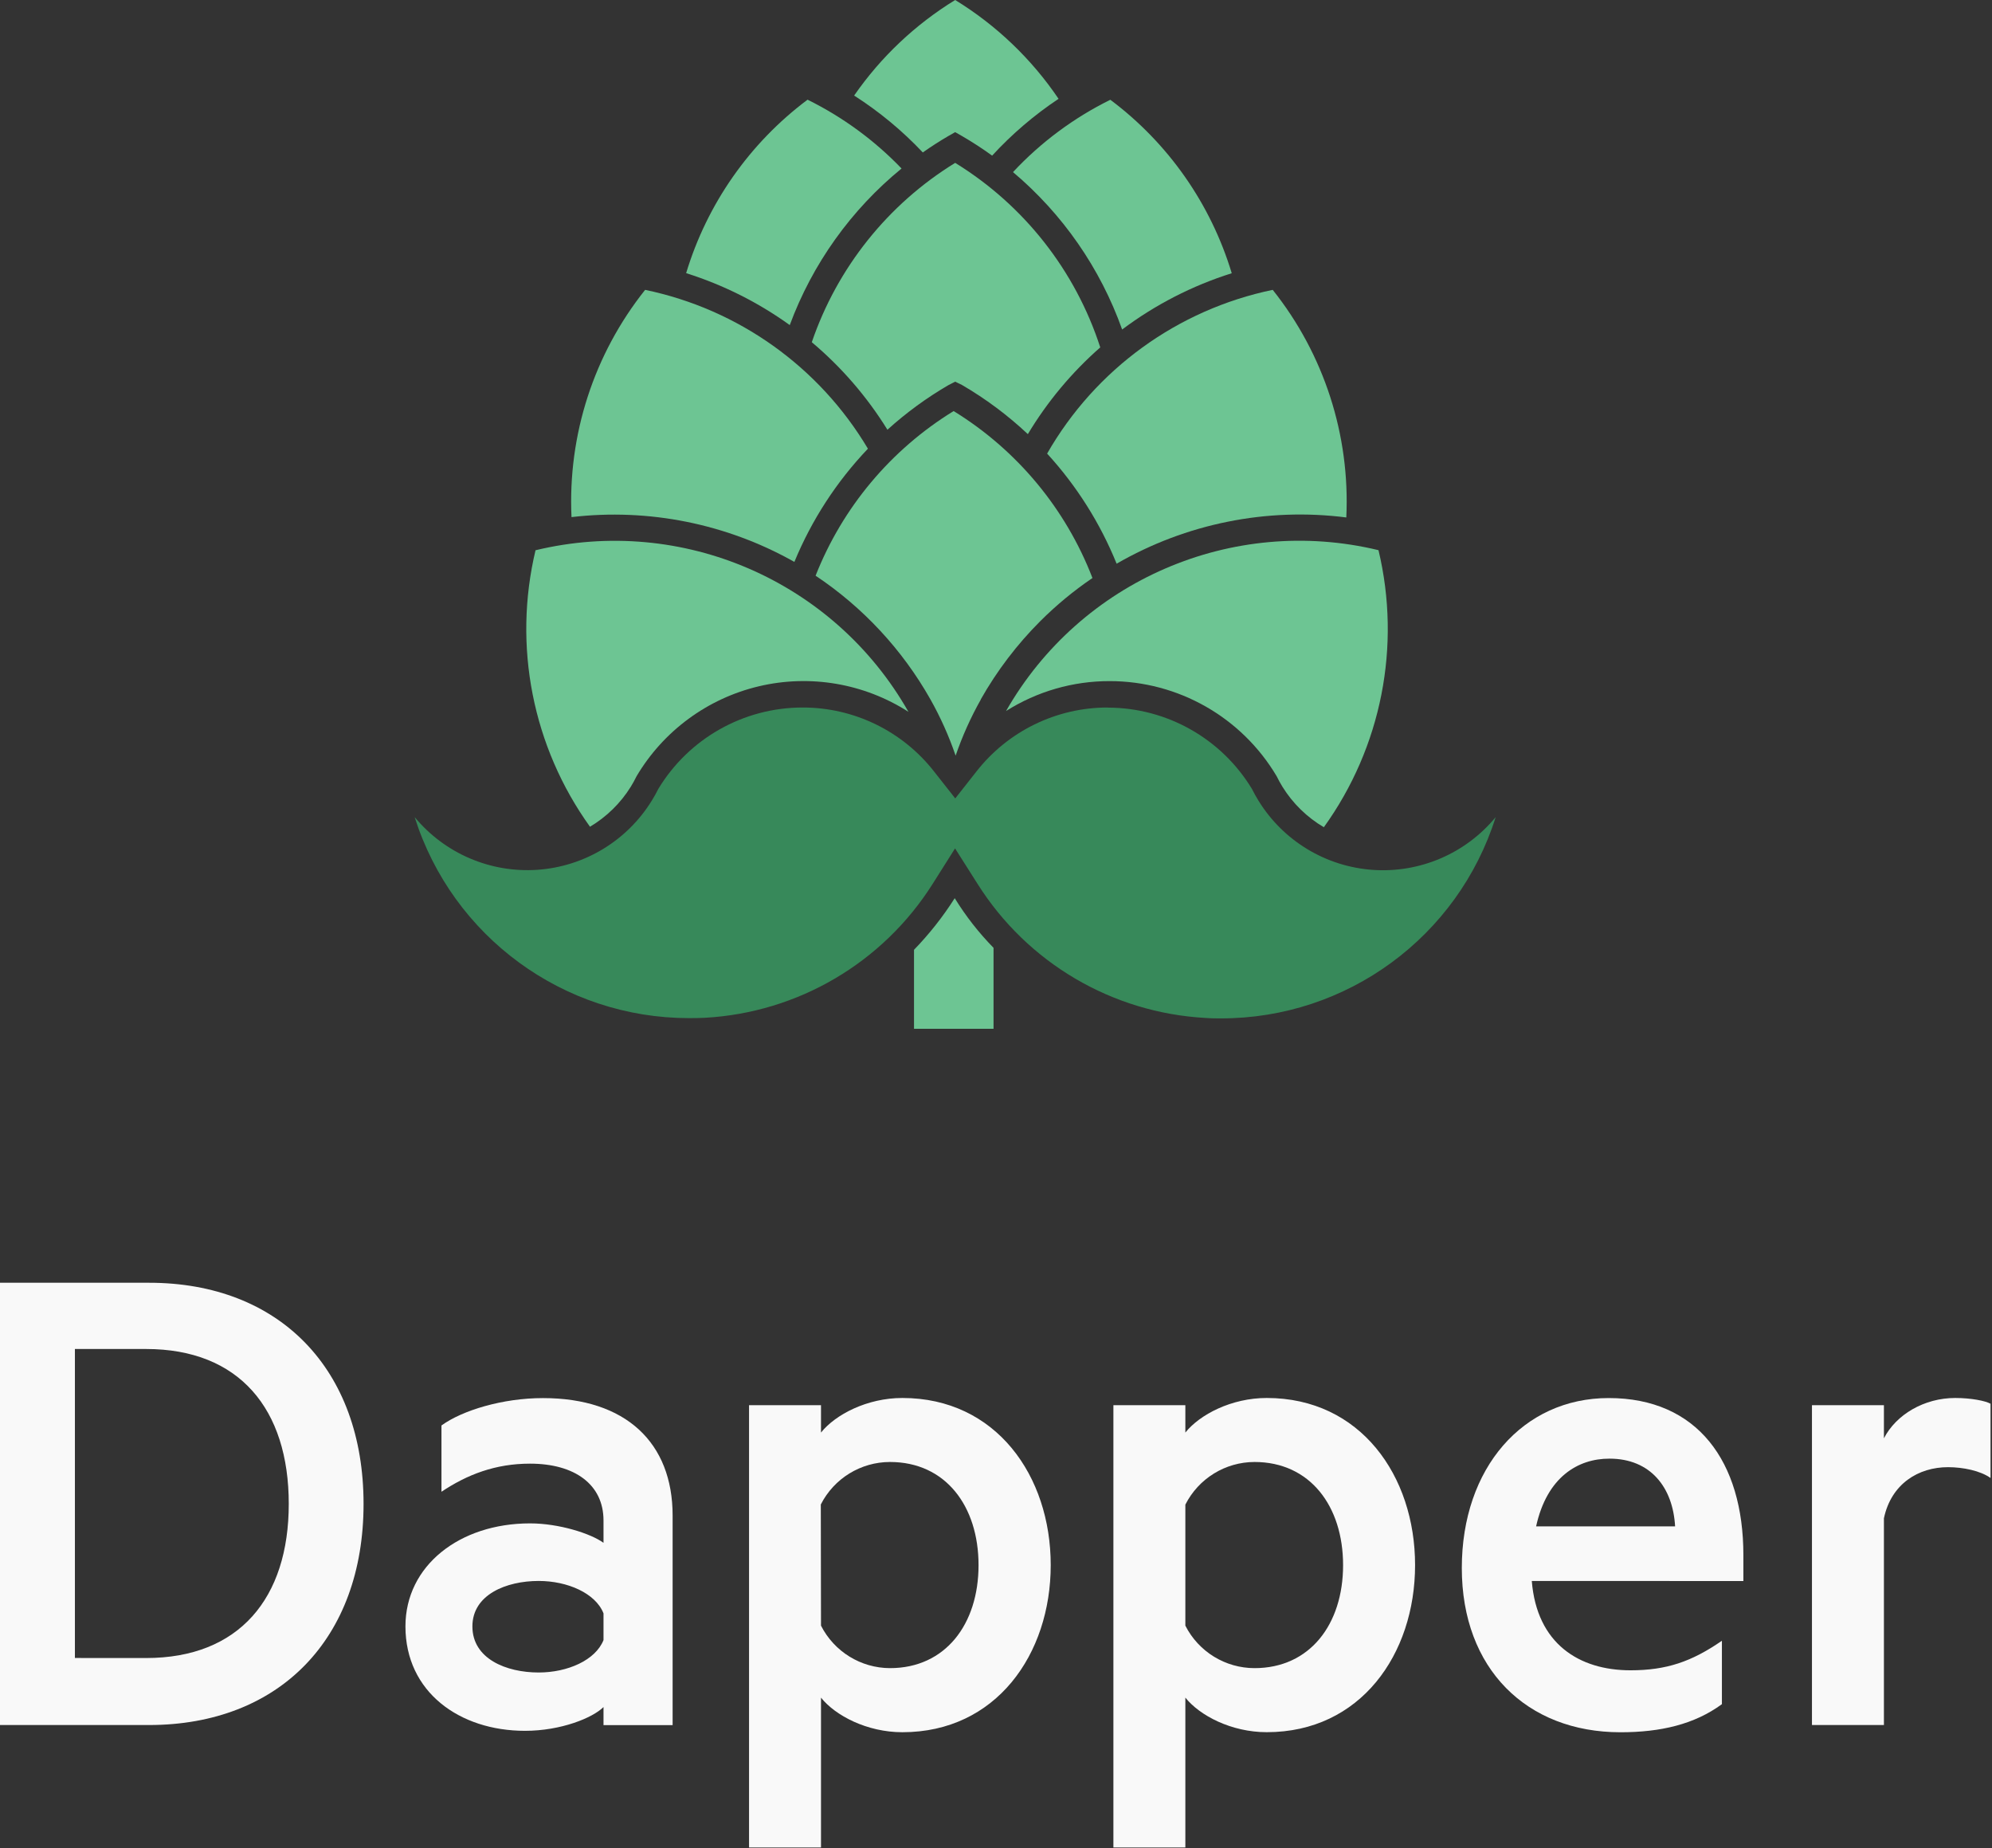 <?xml version="1.0" encoding="UTF-8" standalone="no"?>
<svg width="526px" height="488px" viewBox="0 0 526 488" version="1.1" xmlns="http://www.w3.org/2000/svg" xmlns:xlink="http://www.w3.org/1999/xlink">
    <rect x="0" y="0" width="526" height="488" fill="#333333" stroke="none"/>
    <!-- Generator: Sketch 42 (36781) - http://www.bohemiancoding.com/sketch -->
    <title>wip-logo</title>
    <desc>Created with Sketch.</desc>
    <defs></defs>
    <g id="Page-1" stroke="none" stroke-width="1" fill="none" fill-rule="evenodd">
        <g id="wip-logo" fill-rule="nonzero">
            <g id="Layer_2">
                <g id="Layer_1-2">
                    <path d="M234.33,113.46 C239.282,108.98 244.688,105.028 250.46,101.67 L252.22,100.77 L253.98,101.62 C260.264,105.279 266.112,109.64 271.41,114.62 C276.56,106.043 283.01,98.318 290.53,91.72 C283.962,71.44 270.379,54.166 252.22,43 C234.481,53.904 221.094,70.647 214.36,90.35 C222.2,96.946 228.94,104.747 234.33,113.46 L234.33,113.46 Z" id="Shape" fill="#6DC593"></path>
                    <path d="M296.31,87 C305.046,80.444 314.832,75.419 325.25,72.14 C319.725,53.843 308.49,37.794 293.19,26.34 C283.54,31.102 274.833,37.574 267.49,45.44 C280.608,56.496 290.554,70.839 296.31,87 L296.31,87 Z" id="Shape" fill="#6DC593"></path>
                    <path d="M243.67,40.25 C245.86,38.71 248.12,37.25 250.46,35.89 L252.22,34.89 L253.98,35.89 C256.747,37.497 259.413,39.23 261.98,41.09 C267.205,35.405 273.094,30.369 279.52,26.09 C272.385,15.545 263.077,6.649 252.22,1.98130401e-14 C241.673,6.469 232.588,15.061 225.54,25.23 C232.176,29.475 238.265,34.519 243.67,40.25 L243.67,40.25 Z" id="Shape" fill="#6DC593"></path>
                    <path d="M208.54,85.83 C214.526,69.668 224.716,55.397 238.06,44.49 C230.903,37.04 222.504,30.891 213.24,26.32 C197.94,37.774 186.705,53.823 181.18,72.12 C190.972,75.204 200.208,79.833 208.54,85.83 L208.54,85.83 Z" id="Shape" fill="#6DC593"></path>
                    <path d="M355.5,136.62 C356.53,114.896 349.624,93.538 336.07,76.53 C310.94,81.746 289.251,97.486 276.5,119.76 C284.299,128.28 290.513,138.125 294.85,148.83 C313.187,138.235 334.492,133.946 355.5,136.62 Z" id="Shape" fill="#6DC593"></path>
                    <path d="M209.76,148.36 C214.328,137.281 220.913,127.146 229.18,118.47 C216.323,96.855 194.976,81.637 170.35,76.53 C156.812,93.513 149.904,114.835 150.91,136.53 C171.285,134.138 191.892,138.28 209.76,148.36 Z" id="Shape" fill="#6DC593"></path>
                    <path d="M251.81,108.53 C235.269,118.686 222.477,133.942 215.36,152 C227.869,160.341 238.245,171.505 245.65,184.59 C248.332,189.348 250.571,194.342 252.34,199.51 C254.101,194.373 256.331,189.409 259,184.68 L259,184.62 C263.278,177.072 268.556,170.136 274.69,164 C278.916,159.78 283.53,155.967 288.47,152.61 C281.412,134.295 268.531,118.808 251.81,108.53 L251.81,108.53 Z" id="Shape" fill="#6DC593"></path>
                    <path d="M252.1,237.14 C248.989,242.037 245.388,246.604 241.35,250.77 L241.35,271.63 L262.35,271.63 L262.35,250.25 C258.455,246.276 255.017,241.879 252.1,237.14 L252.1,237.14 Z" id="Shape" fill="#6DC593"></path>
                    <path d="M292.58,186.83 C308.123,186.865 322.524,194.998 330.58,208.29 C331.12,209.37 331.71,210.43 332.33,211.43 C338.865,222.024 350.108,228.816 362.525,229.673 C374.943,230.53 387.012,225.346 394.94,215.75 C384.956,247.391 355.599,268.899 322.42,268.88 C321.13,268.88 319.78,268.88 318.29,268.76 C293.702,267.401 271.293,254.225 258.15,233.4 L252.19,224 L246.27,233.37 C233.125,254.191 210.716,267.363 186.13,268.72 C184.93,268.78 183.62,268.81 182,268.81 C148.838,268.831 119.491,247.348 109.49,215.73 C117.42,225.325 129.489,230.507 141.907,229.648 C154.325,228.79 165.567,221.995 172.1,211.4 C172.72,210.4 173.31,209.35 173.85,208.26 C181.906,194.968 196.307,186.835 211.85,186.8 C225.482,186.757 238.365,193.036 246.73,203.8 L252.24,210.8 L257.75,203.8 C266.115,193.036 278.998,186.757 292.63,186.8" id="Shape" fill="#37895A"></path>
                    <path d="M166.55,207.74 C167.11,206.833 167.624,205.899 168.09,204.94 C175.185,192.974 186.839,184.405 200.376,181.199 C213.913,177.994 228.172,180.427 239.88,187.94 C220.24,153.355 180.074,135.954 141.41,145.28 C135.383,170.547 140.63,197.186 155.79,218.28 C160.166,215.676 163.856,212.062 166.55,207.74 Z" id="Shape" fill="#6DC593"></path>
                    <path d="M293,179.83 C311.106,179.824 327.872,189.369 337.11,204.94 C337.576,205.899 338.09,206.833 338.65,207.74 C341.373,212.128 345.12,215.79 349.57,218.41 C364.784,197.283 370.051,170.582 364,145.26 C325.419,135.962 285.336,153.271 265.65,187.73 C273.832,182.554 283.318,179.814 293,179.83 Z" id="Shape" fill="#6DC593"></path>
                    <path d="M0,338.68 L39.37,338.68 C73.79,338.68 96,361.5 96,397.07 C96,432.64 73.75,455.45 39.33,455.45 L0,455.45 L0,338.68 Z M38.6,437.76 C63.13,437.76 76.25,421.98 76.25,397.06 C76.25,371.96 63.13,356.17 38.6,356.17 L19.78,356.17 L19.78,437.75 L38.6,437.76 Z" id="Shape" fill="#F9F9F9"></path>
                    <path d="M159.36,401.44 C159.36,391.93 151.75,386.44 139.96,386.44 C130.83,386.44 123.42,389.29 116.57,393.86 L116.57,376.36 C122.09,372.36 132.73,369.13 143.38,369.13 C165.25,369.13 177.61,380.92 177.61,400.13 L177.61,455.47 L159.36,455.47 L159.36,450.7 C156.51,453.55 148.14,456.98 138.63,456.98 C121.32,456.98 107.06,446.71 107.06,429.4 C107.06,413.4 121.32,402.21 139.96,402.21 C147.57,402.21 155.96,404.87 159.36,407.34 L159.36,401.44 Z M159.36,425.97 C157.27,420.65 149.85,417.41 142.24,417.41 C133.68,417.41 124.74,421.02 124.74,429.41 C124.74,437.97 133.68,441.58 142.24,441.58 C149.85,441.58 157.24,438.35 159.36,433.02 L159.36,425.97 Z" id="Shape" fill="#F9F9F9"></path>
                    <path d="M216.79,487.78 L197.79,487.78 L197.79,371 L216.79,371 L216.79,378.23 C220.59,373.48 228.96,369.1 238.28,369.1 C263,369.1 277.45,389.64 277.45,413.22 C277.45,436.8 263,457.35 238.28,457.35 C228.96,457.35 220.59,452.98 216.79,448.22 L216.79,487.78 Z M216.79,429.21 C220.273,436.071 227.305,440.404 235,440.43 C249.64,440.43 258.39,428.83 258.39,413.24 C258.39,397.65 249.69,386 235,386 C227.287,386.007 220.231,390.343 216.74,397.22 L216.79,429.21 Z" id="Shape" fill="#F9F9F9"></path>
                    <path d="M313,487.78 L294,487.78 L294,371 L313,371 L313,378.23 C316.8,373.48 325.17,369.1 334.49,369.1 C359.21,369.1 373.66,389.64 373.66,413.22 C373.66,436.8 359.21,457.34 334.49,457.34 C325.17,457.34 316.8,452.97 313,448.21 L313,487.78 Z M313,429.21 C316.491,436.087 323.547,440.423 331.26,440.43 C345.9,440.43 354.65,428.83 354.65,413.24 C354.65,397.65 345.91,386 331.27,386 C323.545,386.011 316.482,390.364 313,397.26 L313,429.21 Z" id="Shape" fill="#F9F9F9"></path>
                    <path d="M404.48,417.42 C405.81,434 417,441 430.53,441 C440.04,441 446.69,438.72 454.68,433.2 L454.68,449.94 C447.45,455.26 438.52,457.36 427.87,457.36 C403.15,457.35 386,440.62 386,414 C386,387.57 402.16,369.12 424.79,369.12 C448.18,369.12 460.35,385.85 460.35,410.58 L460.35,417.43 L404.48,417.42 Z M405.62,403 L442.32,403 C441.75,392.73 435.85,385.12 425.01,385.12 C416.65,385.09 408.47,390 405.62,403 Z" id="Shape" fill="#F9F9F9"></path>
                    <path d="M525.61,390.22 C522.95,388.32 518.38,387.37 514.39,387.37 C506.59,387.37 499.39,391.74 497.46,400.87 L497.46,455.45 L478.46,455.45 L478.46,371 L497.46,371 L497.46,379.75 C500.69,373.47 508.11,369.1 516.29,369.1 C520.47,369.1 524.29,369.86 525.61,370.62 L525.61,390.22 Z" id="Shape" fill="#F9F9F9"></path>
                </g>
            </g>
        </g>
    </g>
</svg>